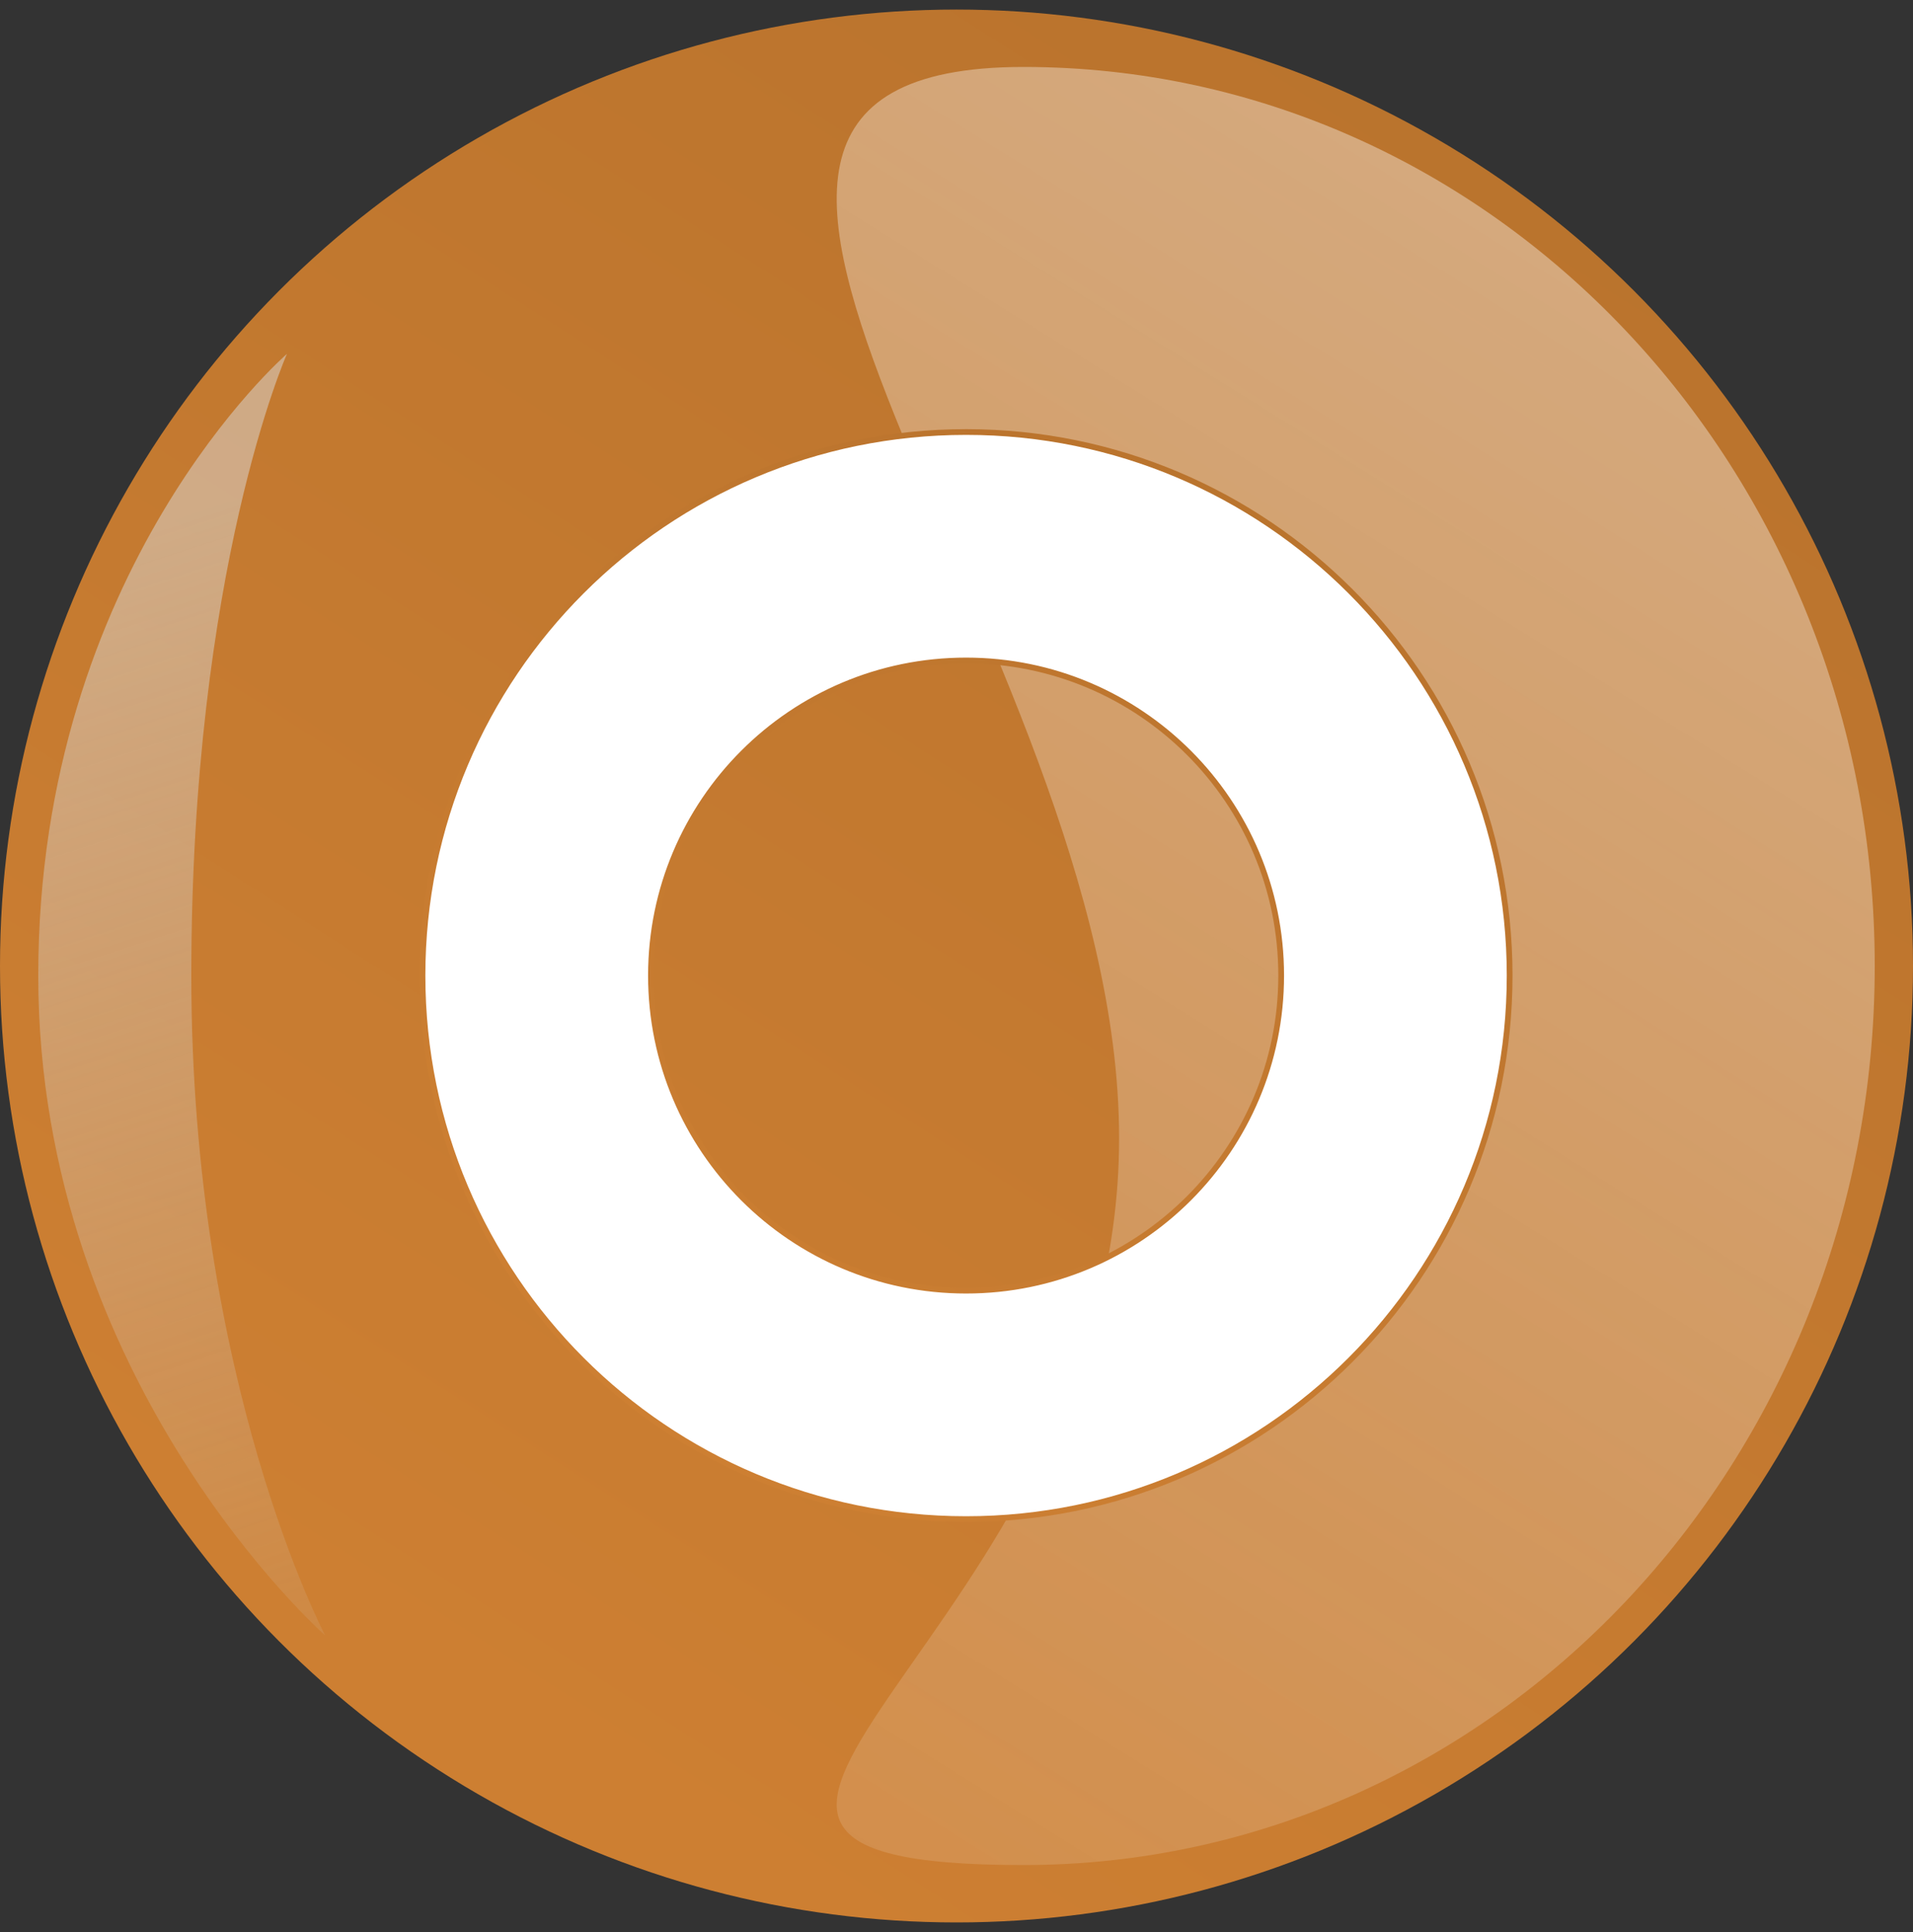 <svg width="100" height="101" viewBox="0 0 100 101" fill="none" xmlns="http://www.w3.org/2000/svg">
<rect x="0" y="0" width="100" height="101" fill="#333333" stroke="none"/>
<circle cx="50" cy="50.5" r="50" fill="url(#paint0_linear_323_2026)"/>
<g style="mix-blend-mode:multiply">
<path d="M10 51C10 72.263 17 85.5 17 85.5C17 85.5 2 72.263 2 51C2 29.737 15 18.5 15 18.5C15 18.5 10 29.737 10 51Z" fill="url(#paint1_linear_323_2026)"/>
</g>
<path d="M98 50.5C98 76.457 78.077 97.5 53.5 97.5C28.923 97.5 58.5 85.457 58.5 59.5C58.5 33.543 28.923 3.5 53.5 3.5C78.077 3.5 98 24.543 98 50.5Z" fill="url(#paint2_linear_323_2026)" fill-opacity="0.4"/>
<path d="M78.915 51C78.915 66.693 66.193 79.415 50.5 79.415C34.807 79.415 22.085 66.693 22.085 51C22.085 35.307 34.807 22.585 50.5 22.585C66.193 22.585 78.915 35.307 78.915 51ZM50.5 67.472C59.597 67.472 66.972 60.097 66.972 51C66.972 41.903 59.597 34.528 50.5 34.528C41.403 34.528 34.028 41.903 34.028 51C34.028 60.097 41.403 67.472 50.5 67.472Z" fill="white" stroke="url(#paint3_linear_323_2026)" stroke-width="0.3"/>
<defs>
<linearGradient id="paint0_linear_323_2026" x1="106.5" y1="2.5" x2="43.5" y2="100.5" gradientUnits="userSpaceOnUse">
<stop stop-color="#B6712C"/>
<stop offset="1" stop-color="#CD7F32"/>
</linearGradient>
<linearGradient id="paint1_linear_323_2026" x1="2" y1="29.5" x2="24.5" y2="98.5" gradientUnits="userSpaceOnUse">
<stop stop-color="#DBDCDC" stop-opacity="0.5"/>
<stop offset="1" stop-color="#DBDCDC" stop-opacity="0"/>
</linearGradient>
<linearGradient id="paint2_linear_323_2026" x1="87.5" y1="9.5" x2="13" y2="129" gradientUnits="userSpaceOnUse">
<stop stop-color="white"/>
<stop offset="1" stop-color="white" stop-opacity="0"/>
</linearGradient>
<linearGradient id="paint3_linear_323_2026" x1="82.778" y1="23.578" x2="46.787" y2="79.564" gradientUnits="userSpaceOnUse">
<stop stop-color="#B6712C"/>
<stop offset="1" stop-color="#CD7F32"/>
</linearGradient>
</defs>
</svg>
